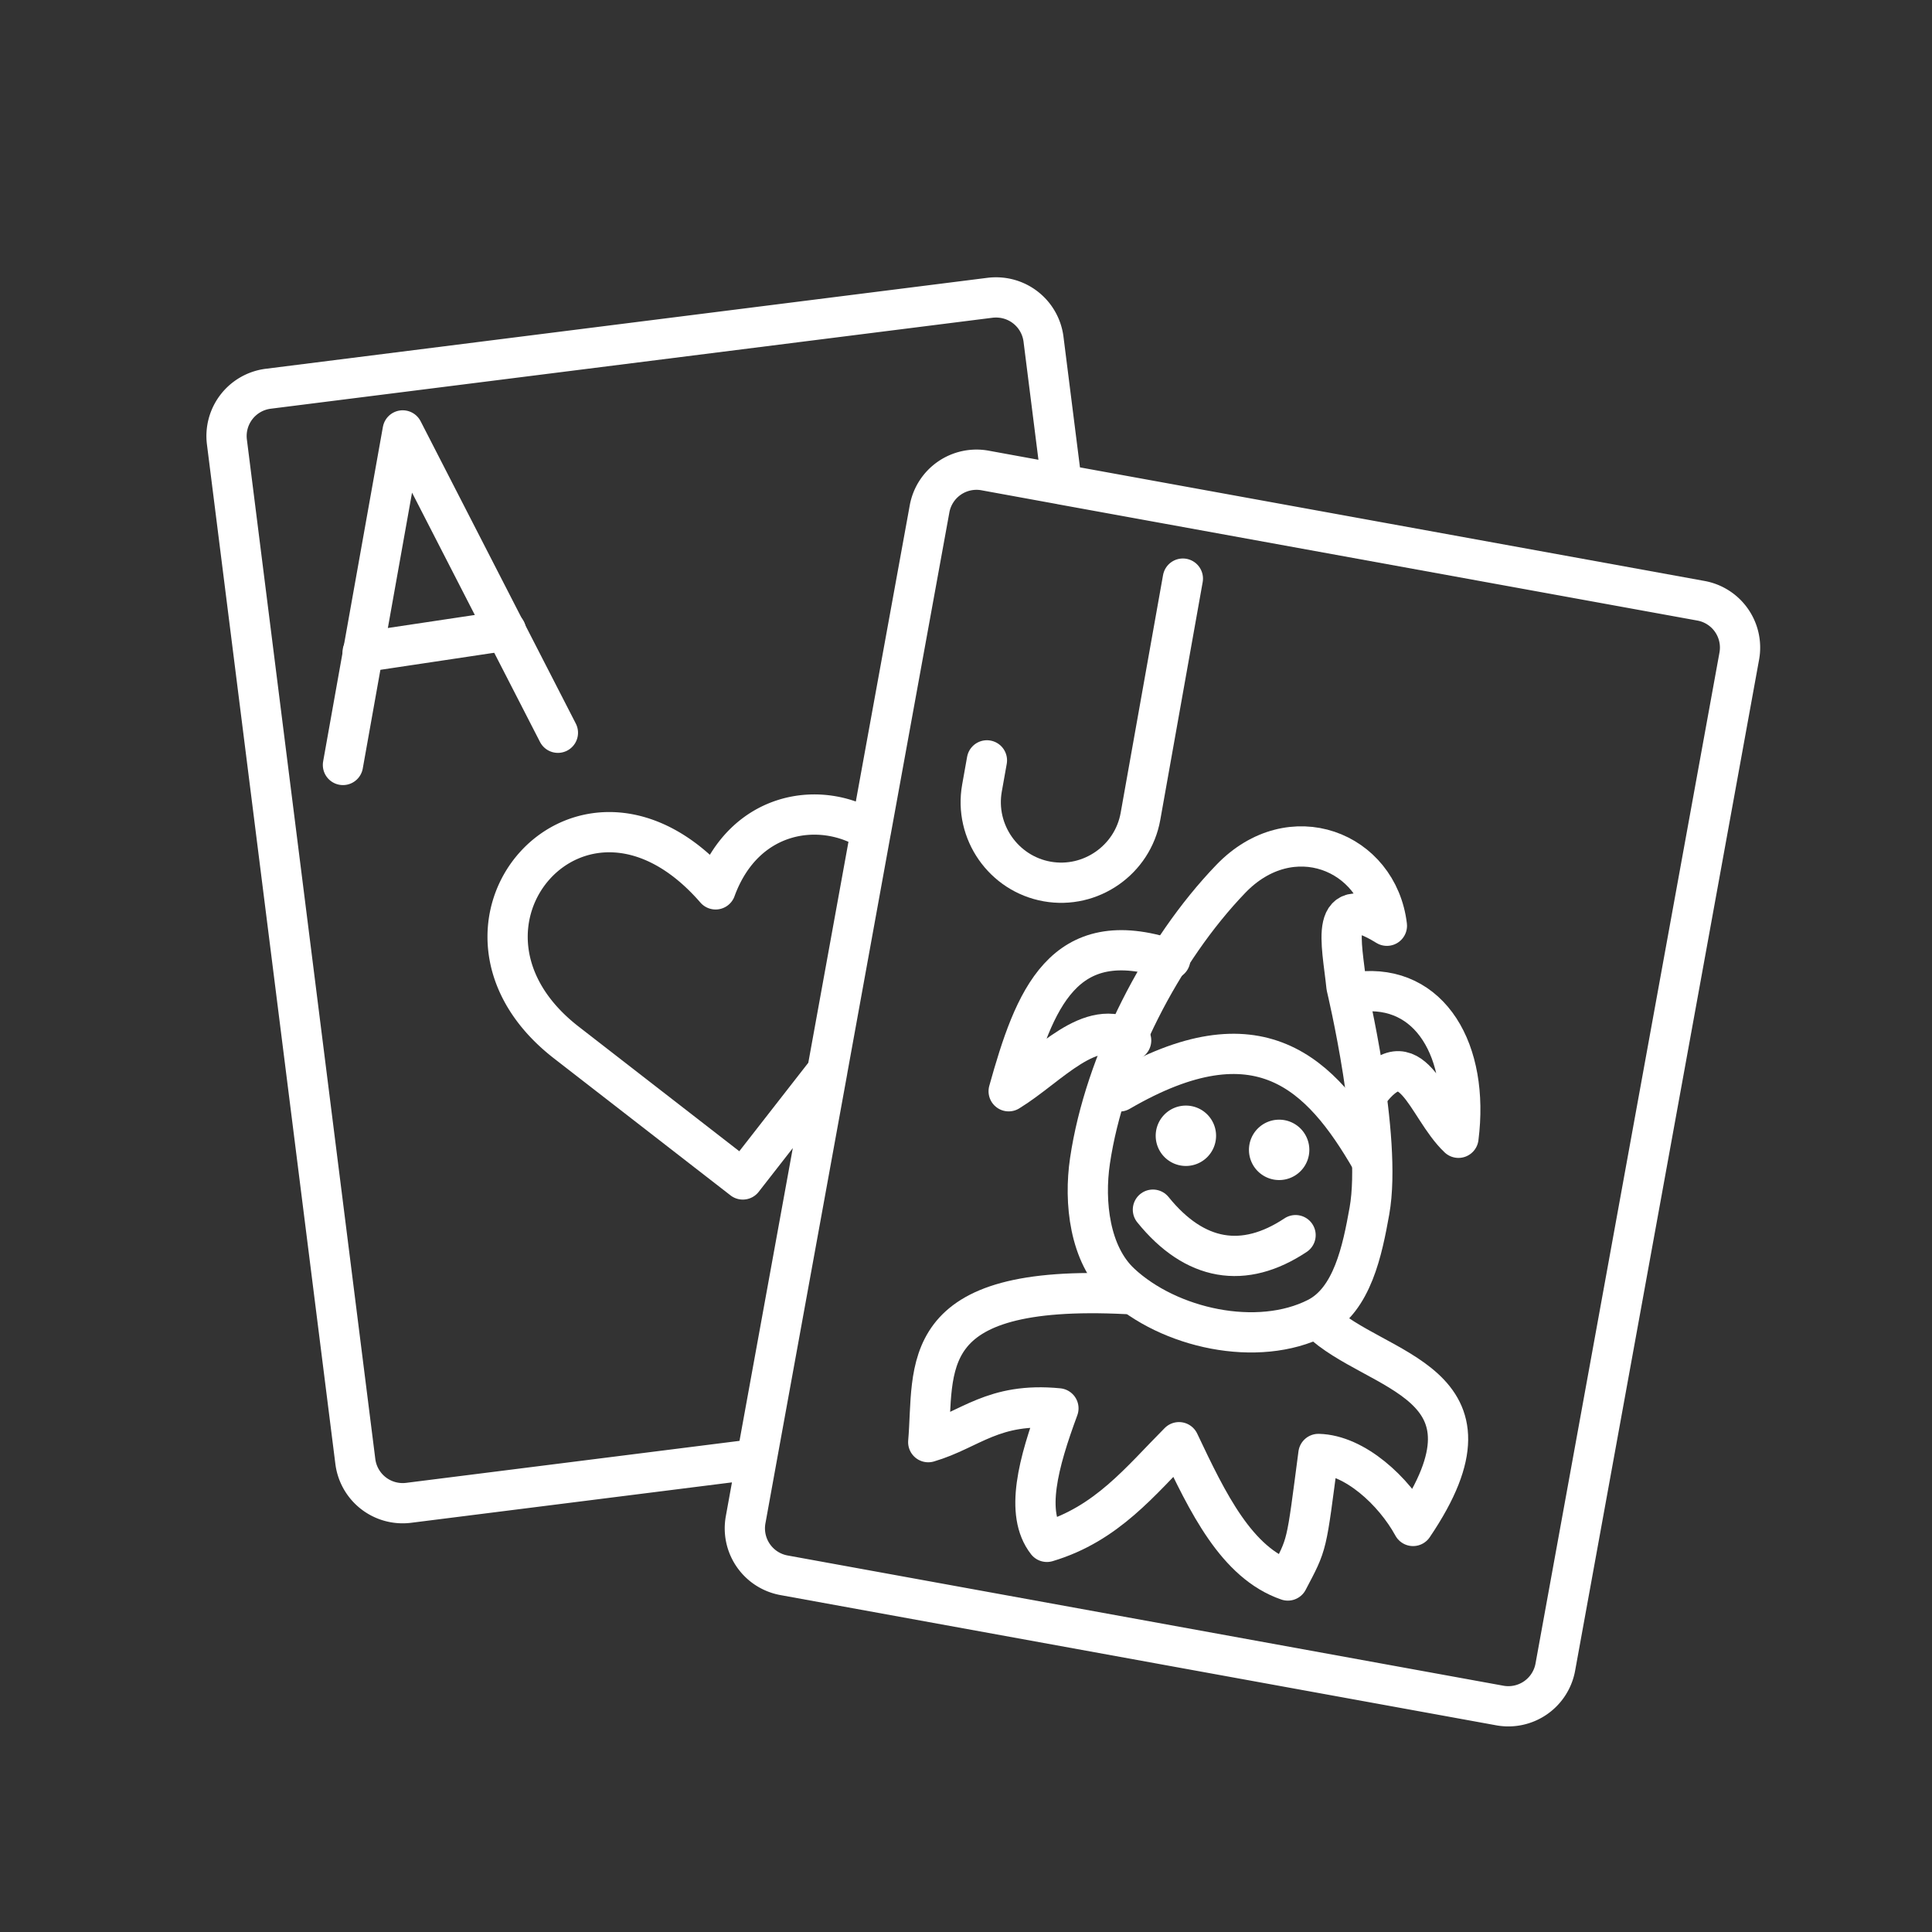 <svg xmlns="http://www.w3.org/2000/svg" id="svg8" version="1.1" viewBox="0 0 48 48">
  <rect x="0" y="0" width="48" height="48" fill="#333333" stroke="none"/>
  <defs id="defs4">
    <style id="style2">
      .a,.cls-1{fill:none;stroke:#fff;stroke-linecap:round;stroke-linejoin:round}
    </style>
  </defs>
  <g id="layer3" style="display:inline">
    <path id="rect1205" d="M24.84 7.393a1.213 1.213 0 0 0-.242.005l-17.93 2.26a1.184 1.184 0 0 0-1.03 1.326l3.19 25.323a1.185 1.185 0 0 0 1.326 1.03l8.645-1.089 1.754-9.635-2.098 2.69-4.373-3.393c-3.712-2.865.382-7.63 3.697-3.814.718-1.964 2.632-2.235 3.858-1.448l1.457-8.002a1.185 1.185 0 0 1 1.38-.957l1.907.348-.455-3.607a1.186 1.186 0 0 0-1.086-1.037Zm-6.041 28.855-.274 1.51c-.117.647.31 1.263.957 1.38l17.78 3.235a1.186 1.186 0 0 0 1.38-.957l4.569-25.111a1.182 1.182 0 0 0-.955-1.38m0 0L26.38 12.038m-4.744 8.611-1.084 5.965" style="fill:none;stroke:#fff;stroke-width:1;stroke-linecap:round;stroke-linejoin:round;stroke-miterlimit:4;stroke-dasharray:none;stroke-opacity:1"/>
    <path id="path3896" d="M27.836 31.88c-.764-.712-.909-2.009-.755-3.043.364-2.452 1.781-5.218 3.5-7.004 1.493-1.55 3.653-.692 3.876 1.167-1.476-.91-1.116.41-1.004 1.512 0 0 .898 3.735.57 5.574-.174.97-.422 2.208-1.3 2.655-1.475.75-3.678.268-4.887-.86z" style="fill:none;stroke:#fff;stroke-width:1;stroke-linecap:round;stroke-linejoin:round;stroke-miterlimit:4;stroke-dasharray:none;stroke-opacity:1"/>
    <path id="path4786" d="M29.075 23.833c-2.666-.887-3.378.995-4.015 3.279 1.015-.621 2.033-1.88 3.043-1.262" style="fill:none;stroke:#fff;stroke-width:1;stroke-linecap:round;stroke-linejoin:round;stroke-miterlimit:4;stroke-dasharray:none;stroke-opacity:1"/>
    <path id="path4916" d="M33.758 24.641c1.775-.202 2.75 1.471 2.477 3.627-.802-.758-1.17-2.565-2.258-1.092" style="fill:none;stroke:#fff;stroke-width:1;stroke-linecap:round;stroke-linejoin:round;stroke-miterlimit:4;stroke-dasharray:none;stroke-opacity:1"/>
    <path id="path5046" d="M27.995 32.15c-5.31-.267-4.773 1.848-4.933 3.68 1.045-.306 1.612-.998 3.234-.84-.502 1.356-.838 2.61-.286 3.317 1.493-.445 2.327-1.518 3.282-2.476.712 1.503 1.428 2.997 2.704 3.436.498-.95.45-.788.76-3.144.899.022 1.871.912 2.351 1.789 2.46-3.633-.94-3.77-2.327-5.11" style="fill:none;stroke:#fff;stroke-width:1;stroke-linecap:round;stroke-linejoin:round;stroke-miterlimit:4;stroke-dasharray:none;stroke-opacity:1"/>
    <path id="path5838" d="M28.644 30.054c1.04 1.286 2.261 1.486 3.544.633" style="fill:none;stroke:#fff;stroke-width:1px;stroke-linecap:round;stroke-linejoin:round;stroke-opacity:1"/>
    <path id="path6531" d="M30.213 28.218a.75.75 0 0 1-.75.75.75.75 0 0 1-.75-.75.75.75 0 0 1 .75-.75.75.75 0 0 1 .75.75z" style="stroke-width:.269;stroke-linecap:round;stroke-linejoin:round;stroke:none;fill:#fff;fill-opacity:1"/>
    <path id="path6531-6" d="M32.53 28.568a.75.75 0 0 1-.75.75.75.75 0 0 1-.75-.75.75.75 0 0 1 .75-.75.75.75 0 0 1 .75.75z" style="stroke-width:.269;stroke-linecap:round;stroke-linejoin:round;stroke:none;fill:#fff;fill-opacity:1"/>
    <path id="path6908" d="M27.816 27.116c3.459-2.014 5.006-.449 6.245 1.693" style="fill:none;stroke:#fff;stroke-width:1px;stroke-linecap:round;stroke-linejoin:round;stroke-opacity:1"/>
    <g id="g8137" style="display:inline;fill:none;stroke-linejoin:round;stroke-linecap:round;stroke:#fff;stroke-opacity:1" transform="rotate(10.109 117.263 -180.375)">
      <path id="path4939" d="M64.935 26.776v6c0 1.1-.9 2-2 2v0c-1.1 0-2-.9-2-2v-.7" class="cls-2" style="fill:none;stroke:#fff;stroke-linecap:round;stroke-linejoin:round;stroke-opacity:1"/>
    </g>
    <g id="g6000" style="display:inline;fill:none;stroke:#fff;stroke-linecap:round;stroke-linejoin:round;stroke-opacity:1" transform="rotate(-8.522 -168.367 334.362)">
      <path id="line5996" d="M57.8 46h-3.6" class="cls-2" style="fill:none;stroke:#fff;stroke-linecap:round;stroke-linejoin:round;stroke-opacity:1"/>
      <path id="polyline5998" d="m53.3 48.7 2.7-8 2.7 8" class="cls-2" style="fill:none;stroke:#fff;stroke-linecap:round;stroke-linejoin:round;stroke-opacity:1"/>
    </g>
  </g>
</svg>
